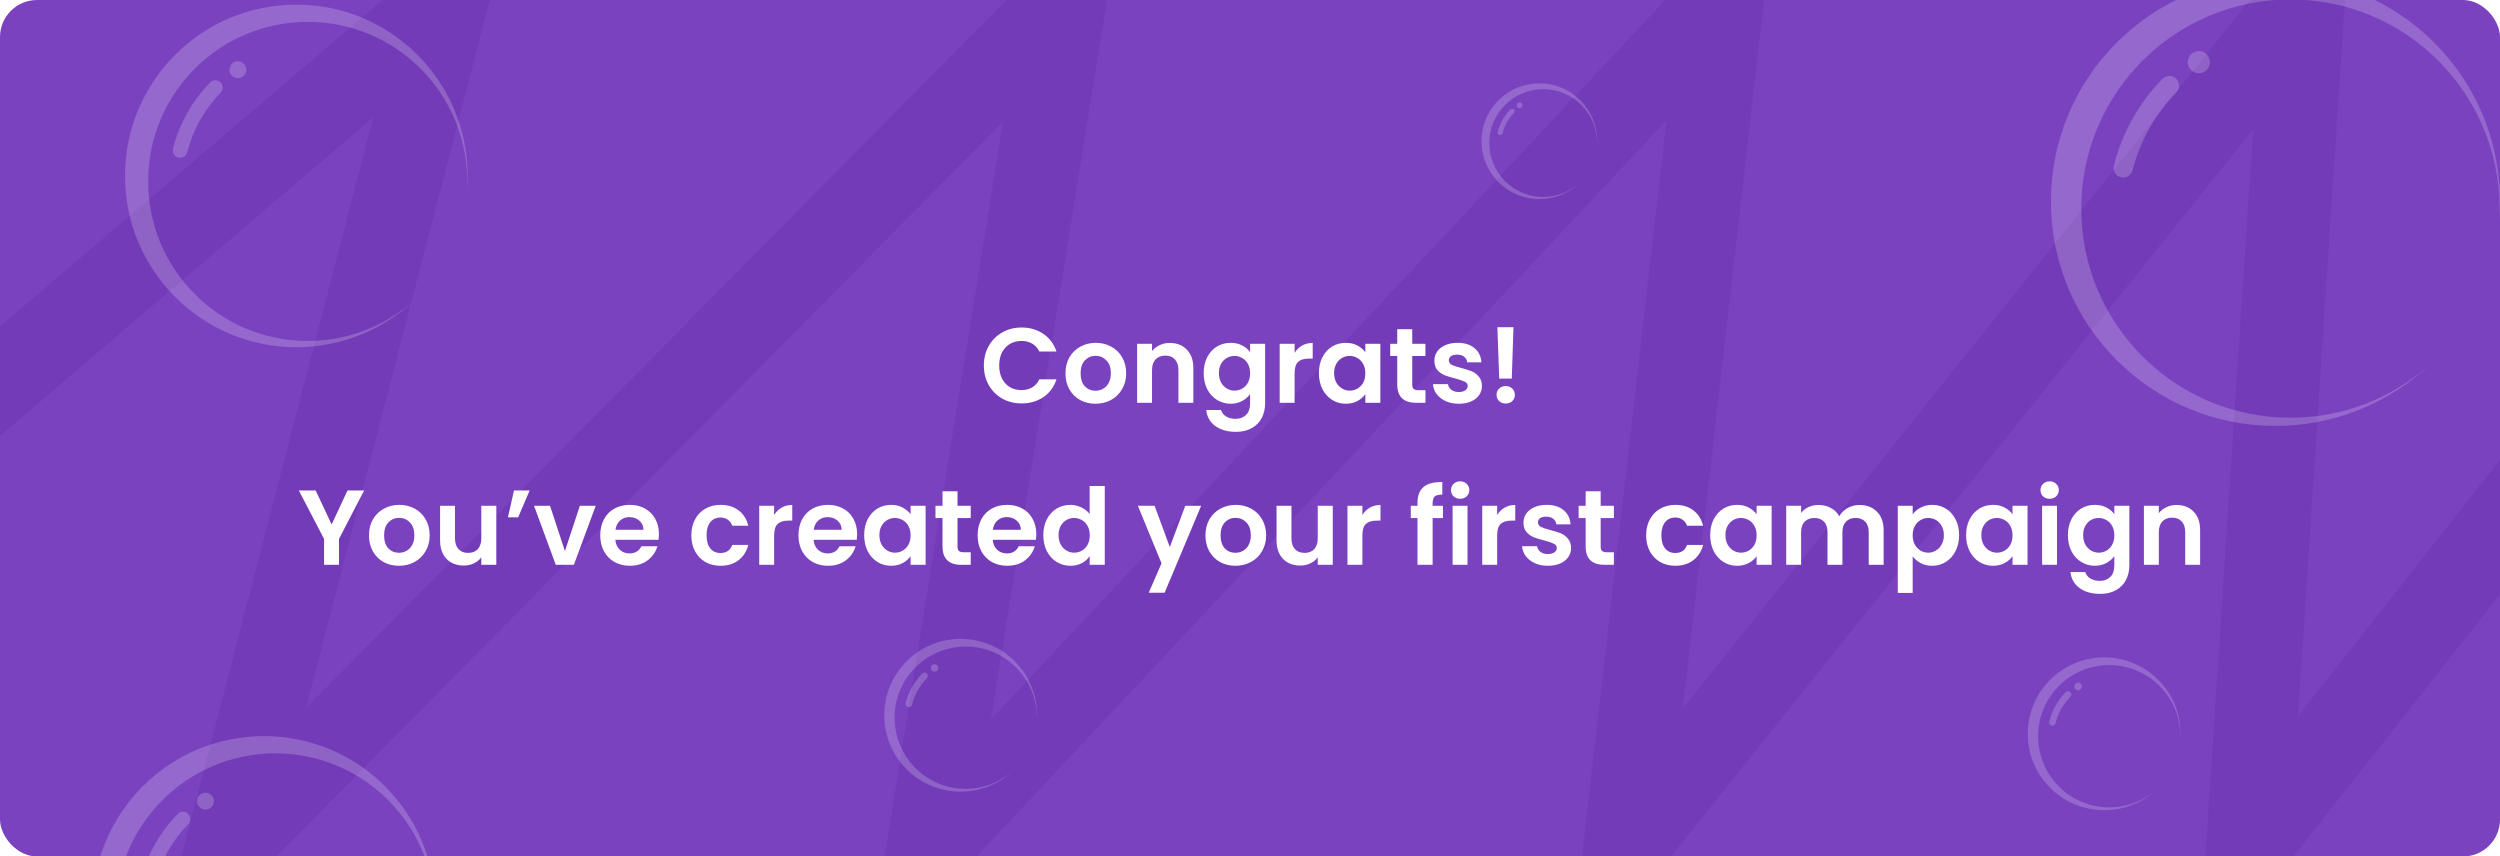 <svg width="540" height="185" viewBox="0 0 540 185" fill="none" xmlns="http://www.w3.org/2000/svg">
<g clip-path="url(#clip0_144_637)">
<rect width="540" height="185" rx="8" fill="#7B42C0"/>
<path opacity="0.3" d="M-12.5 93L96.5 0L49 183L230 0L200.5 183L372 0L351 183L497.5 0L485.5 183L552.5 98" stroke="#632CA5" stroke-width="18"/>
<g filter="url(#filter0_d_144_637)">
<path d="M212.513 74.95C212.513 73.371 212.866 71.96 213.571 70.718C214.292 69.461 215.266 68.487 216.492 67.797C217.734 67.092 219.122 66.739 220.655 66.739C222.449 66.739 224.021 67.199 225.37 68.119C226.72 69.039 227.663 70.312 228.199 71.937H224.496C224.128 71.17 223.607 70.595 222.932 70.212C222.273 69.829 221.506 69.637 220.632 69.637C219.697 69.637 218.861 69.859 218.125 70.304C217.405 70.733 216.837 71.347 216.423 72.144C216.025 72.941 215.825 73.877 215.825 74.95C215.825 76.008 216.025 76.943 216.423 77.756C216.837 78.553 217.405 79.174 218.125 79.619C218.861 80.048 219.697 80.263 220.632 80.263C221.506 80.263 222.273 80.071 222.932 79.688C223.607 79.289 224.128 78.707 224.496 77.94H228.199C227.663 79.581 226.72 80.861 225.37 81.781C224.036 82.686 222.465 83.138 220.655 83.138C219.122 83.138 217.734 82.793 216.492 82.103C215.266 81.398 214.292 80.424 213.571 79.182C212.866 77.94 212.513 76.529 212.513 74.95ZM236.608 83.207C235.381 83.207 234.277 82.939 233.296 82.402C232.314 81.85 231.54 81.076 230.973 80.079C230.421 79.082 230.145 77.932 230.145 76.629C230.145 75.326 230.428 74.176 230.996 73.179C231.578 72.182 232.368 71.416 233.365 70.879C234.361 70.327 235.473 70.051 236.7 70.051C237.926 70.051 239.038 70.327 240.035 70.879C241.031 71.416 241.813 72.182 242.381 73.179C242.963 74.176 243.255 75.326 243.255 76.629C243.255 77.932 242.956 79.082 242.358 80.079C241.775 81.076 240.978 81.85 239.966 82.402C238.969 82.939 237.85 83.207 236.608 83.207ZM236.608 80.401C237.19 80.401 237.735 80.263 238.241 79.987C238.762 79.696 239.176 79.266 239.483 78.699C239.789 78.132 239.943 77.442 239.943 76.629C239.943 75.418 239.621 74.49 238.977 73.846C238.348 73.187 237.574 72.857 236.654 72.857C235.734 72.857 234.959 73.187 234.331 73.846C233.717 74.49 233.411 75.418 233.411 76.629C233.411 77.84 233.71 78.776 234.308 79.435C234.921 80.079 235.688 80.401 236.608 80.401ZM252.678 70.074C254.196 70.074 255.422 70.557 256.358 71.523C257.293 72.474 257.761 73.808 257.761 75.525V83H254.541V75.962C254.541 74.95 254.288 74.176 253.782 73.639C253.276 73.087 252.586 72.811 251.712 72.811C250.822 72.811 250.117 73.087 249.596 73.639C249.09 74.176 248.837 74.95 248.837 75.962V83H245.617V70.258H248.837V71.845C249.266 71.293 249.81 70.864 250.47 70.557C251.144 70.235 251.88 70.074 252.678 70.074ZM265.814 70.051C266.765 70.051 267.6 70.243 268.321 70.626C269.042 70.994 269.609 71.477 270.023 72.075V70.258H273.266V83.092C273.266 84.273 273.028 85.323 272.553 86.243C272.078 87.178 271.365 87.914 270.414 88.451C269.463 89.003 268.313 89.279 266.964 89.279C265.155 89.279 263.667 88.857 262.502 88.014C261.352 87.171 260.7 86.021 260.547 84.564H263.744C263.913 85.147 264.273 85.607 264.825 85.944C265.392 86.297 266.075 86.473 266.872 86.473C267.807 86.473 268.566 86.189 269.149 85.622C269.732 85.07 270.023 84.227 270.023 83.092V81.114C269.609 81.712 269.034 82.21 268.298 82.609C267.577 83.008 266.749 83.207 265.814 83.207C264.741 83.207 263.759 82.931 262.87 82.379C261.981 81.827 261.275 81.053 260.754 80.056C260.248 79.044 259.995 77.886 259.995 76.583C259.995 75.295 260.248 74.153 260.754 73.156C261.275 72.159 261.973 71.393 262.847 70.856C263.736 70.319 264.725 70.051 265.814 70.051ZM270.023 76.629C270.023 75.847 269.87 75.18 269.563 74.628C269.256 74.061 268.842 73.631 268.321 73.34C267.8 73.033 267.24 72.88 266.642 72.88C266.044 72.88 265.492 73.026 264.986 73.317C264.48 73.608 264.066 74.038 263.744 74.605C263.437 75.157 263.284 75.816 263.284 76.583C263.284 77.35 263.437 78.024 263.744 78.607C264.066 79.174 264.48 79.611 264.986 79.918C265.507 80.225 266.059 80.378 266.642 80.378C267.24 80.378 267.8 80.232 268.321 79.941C268.842 79.634 269.256 79.205 269.563 78.653C269.87 78.086 270.023 77.411 270.023 76.629ZM279.631 72.236C280.045 71.561 280.581 71.032 281.241 70.649C281.915 70.266 282.682 70.074 283.541 70.074V73.455H282.69C281.678 73.455 280.911 73.693 280.39 74.168C279.884 74.643 279.631 75.471 279.631 76.652V83H276.411V70.258H279.631V72.236ZM284.882 76.583C284.882 75.295 285.135 74.153 285.641 73.156C286.162 72.159 286.86 71.393 287.734 70.856C288.623 70.319 289.612 70.051 290.701 70.051C291.651 70.051 292.479 70.243 293.185 70.626C293.905 71.009 294.48 71.492 294.91 72.075V70.258H298.153V83H294.91V81.137C294.496 81.735 293.921 82.233 293.185 82.632C292.464 83.015 291.628 83.207 290.678 83.207C289.604 83.207 288.623 82.931 287.734 82.379C286.86 81.827 286.162 81.053 285.641 80.056C285.135 79.044 284.882 77.886 284.882 76.583ZM294.91 76.629C294.91 75.847 294.756 75.18 294.45 74.628C294.143 74.061 293.729 73.631 293.208 73.34C292.686 73.033 292.127 72.88 291.529 72.88C290.931 72.88 290.379 73.026 289.873 73.317C289.367 73.608 288.953 74.038 288.631 74.605C288.324 75.157 288.171 75.816 288.171 76.583C288.171 77.35 288.324 78.024 288.631 78.607C288.953 79.174 289.367 79.611 289.873 79.918C290.394 80.225 290.946 80.378 291.529 80.378C292.127 80.378 292.686 80.232 293.208 79.941C293.729 79.634 294.143 79.205 294.45 78.653C294.756 78.086 294.91 77.411 294.91 76.629ZM305.046 72.903V79.067C305.046 79.496 305.146 79.811 305.345 80.01C305.56 80.194 305.913 80.286 306.403 80.286H307.898V83H305.874C303.16 83 301.803 81.681 301.803 79.044V72.903H300.285V70.258H301.803V67.107H305.046V70.258H307.898V72.903H305.046ZM315.09 83.207C314.048 83.207 313.112 83.023 312.284 82.655C311.456 82.272 310.797 81.758 310.306 81.114C309.831 80.47 309.57 79.757 309.524 78.975H312.767C312.829 79.466 313.066 79.872 313.48 80.194C313.91 80.516 314.439 80.677 315.067 80.677C315.681 80.677 316.156 80.554 316.493 80.309C316.846 80.064 317.022 79.749 317.022 79.366C317.022 78.952 316.808 78.645 316.378 78.446C315.964 78.231 315.297 78.001 314.377 77.756C313.427 77.526 312.645 77.288 312.031 77.043C311.433 76.798 310.912 76.422 310.467 75.916C310.038 75.41 309.823 74.728 309.823 73.869C309.823 73.164 310.023 72.52 310.421 71.937C310.835 71.354 311.418 70.894 312.169 70.557C312.936 70.22 313.833 70.051 314.86 70.051C316.378 70.051 317.59 70.434 318.494 71.201C319.399 71.952 319.897 72.972 319.989 74.26H316.907C316.861 73.754 316.647 73.355 316.263 73.064C315.895 72.757 315.397 72.604 314.768 72.604C314.186 72.604 313.733 72.711 313.411 72.926C313.105 73.141 312.951 73.44 312.951 73.823C312.951 74.252 313.166 74.582 313.595 74.812C314.025 75.027 314.692 75.249 315.596 75.479C316.516 75.709 317.275 75.947 317.873 76.192C318.471 76.437 318.985 76.821 319.414 77.342C319.859 77.848 320.089 78.523 320.104 79.366C320.104 80.102 319.897 80.761 319.483 81.344C319.085 81.927 318.502 82.387 317.735 82.724C316.984 83.046 316.102 83.207 315.09 83.207ZM326.911 66.67L326.543 77.779H323.829L323.438 66.67H326.911ZM325.255 83.161C324.672 83.161 324.189 82.985 323.806 82.632C323.438 82.264 323.254 81.812 323.254 81.275C323.254 80.738 323.438 80.294 323.806 79.941C324.189 79.573 324.672 79.389 325.255 79.389C325.822 79.389 326.29 79.573 326.658 79.941C327.026 80.294 327.21 80.738 327.21 81.275C327.21 81.812 327.026 82.264 326.658 82.632C326.29 82.985 325.822 83.161 325.255 83.161ZM78.649 101.946L73.221 112.411V118H70.001V112.411L64.55 101.946H68.184L71.634 109.283L75.061 101.946H78.649ZM86.164 118.207C84.938 118.207 83.834 117.939 82.852 117.402C81.871 116.85 81.097 116.076 80.529 115.079C79.977 114.082 79.701 112.932 79.701 111.629C79.701 110.326 79.985 109.176 80.552 108.179C81.135 107.182 81.925 106.416 82.921 105.879C83.918 105.327 85.03 105.051 86.256 105.051C87.483 105.051 88.595 105.327 89.591 105.879C90.588 106.416 91.37 107.182 91.937 108.179C92.52 109.176 92.811 110.326 92.811 111.629C92.811 112.932 92.512 114.082 91.914 115.079C91.332 116.076 90.534 116.85 89.522 117.402C88.526 117.939 87.406 118.207 86.164 118.207ZM86.164 115.401C86.747 115.401 87.291 115.263 87.797 114.987C88.319 114.696 88.733 114.266 89.039 113.699C89.346 113.132 89.499 112.442 89.499 111.629C89.499 110.418 89.177 109.49 88.533 108.846C87.905 108.187 87.13 107.857 86.21 107.857C85.29 107.857 84.516 108.187 83.887 108.846C83.274 109.49 82.967 110.418 82.967 111.629C82.967 112.84 83.266 113.776 83.864 114.435C84.478 115.079 85.244 115.401 86.164 115.401ZM107.202 105.258V118H103.959V116.39C103.545 116.942 103.001 117.379 102.326 117.701C101.667 118.008 100.946 118.161 100.164 118.161C99.168 118.161 98.286 117.954 97.519 117.54C96.753 117.111 96.147 116.49 95.702 115.677C95.273 114.849 95.058 113.868 95.058 112.733V105.258H98.278V112.273C98.278 113.285 98.531 114.067 99.037 114.619C99.543 115.156 100.233 115.424 101.107 115.424C101.997 115.424 102.694 115.156 103.2 114.619C103.706 114.067 103.959 113.285 103.959 112.273V105.258H107.202ZM111.023 101.946H114.404L111.92 107.742H109.712L111.023 101.946ZM122.026 115.033L125.246 105.258H128.673L123.958 118H120.048L115.356 105.258H118.806L122.026 115.033ZM142.327 111.353C142.327 111.813 142.296 112.227 142.235 112.595H132.92C132.997 113.515 133.319 114.236 133.886 114.757C134.453 115.278 135.151 115.539 135.979 115.539C137.175 115.539 138.026 115.025 138.532 113.998H142.005C141.637 115.225 140.932 116.237 139.889 117.034C138.846 117.816 137.566 118.207 136.048 118.207C134.821 118.207 133.717 117.939 132.736 117.402C131.77 116.85 131.011 116.076 130.459 115.079C129.922 114.082 129.654 112.932 129.654 111.629C129.654 110.31 129.922 109.153 130.459 108.156C130.996 107.159 131.747 106.393 132.713 105.856C133.679 105.319 134.791 105.051 136.048 105.051C137.259 105.051 138.34 105.312 139.291 105.833C140.257 106.354 141.001 107.098 141.522 108.064C142.059 109.015 142.327 110.111 142.327 111.353ZM138.992 110.433C138.977 109.605 138.678 108.946 138.095 108.455C137.512 107.949 136.799 107.696 135.956 107.696C135.159 107.696 134.484 107.941 133.932 108.432C133.395 108.907 133.066 109.574 132.943 110.433H138.992ZM149.33 111.629C149.33 110.31 149.598 109.16 150.135 108.179C150.671 107.182 151.415 106.416 152.366 105.879C153.316 105.327 154.405 105.051 155.632 105.051C157.211 105.051 158.514 105.45 159.542 106.247C160.584 107.029 161.282 108.133 161.635 109.559H158.162C157.978 109.007 157.663 108.578 157.219 108.271C156.789 107.949 156.253 107.788 155.609 107.788C154.689 107.788 153.96 108.125 153.424 108.8C152.887 109.459 152.619 110.402 152.619 111.629C152.619 112.84 152.887 113.783 153.424 114.458C153.96 115.117 154.689 115.447 155.609 115.447C156.912 115.447 157.763 114.864 158.162 113.699H161.635C161.282 115.079 160.584 116.175 159.542 116.988C158.499 117.801 157.196 118.207 155.632 118.207C154.405 118.207 153.316 117.939 152.366 117.402C151.415 116.85 150.671 116.083 150.135 115.102C149.598 114.105 149.33 112.948 149.33 111.629ZM167.214 107.236C167.628 106.561 168.164 106.032 168.824 105.649C169.498 105.266 170.265 105.074 171.124 105.074V108.455H170.273C169.261 108.455 168.494 108.693 167.973 109.168C167.467 109.643 167.214 110.471 167.214 111.652V118H163.994V105.258H167.214V107.236ZM185.138 111.353C185.138 111.813 185.107 112.227 185.046 112.595H175.731C175.807 113.515 176.129 114.236 176.697 114.757C177.264 115.278 177.962 115.539 178.79 115.539C179.986 115.539 180.837 115.025 181.343 113.998H184.816C184.448 115.225 183.742 116.237 182.7 117.034C181.657 117.816 180.377 118.207 178.859 118.207C177.632 118.207 176.528 117.939 175.547 117.402C174.581 116.85 173.822 116.076 173.27 115.079C172.733 114.082 172.465 112.932 172.465 111.629C172.465 110.31 172.733 109.153 173.27 108.156C173.806 107.159 174.558 106.393 175.524 105.856C176.49 105.319 177.601 105.051 178.859 105.051C180.07 105.051 181.151 105.312 182.102 105.833C183.068 106.354 183.811 107.098 184.333 108.064C184.869 109.015 185.138 110.111 185.138 111.353ZM181.803 110.433C181.787 109.605 181.488 108.946 180.906 108.455C180.323 107.949 179.61 107.696 178.767 107.696C177.969 107.696 177.295 107.941 176.743 108.432C176.206 108.907 175.876 109.574 175.754 110.433H181.803ZM186.66 111.583C186.66 110.295 186.913 109.153 187.419 108.156C187.94 107.159 188.638 106.393 189.512 105.856C190.401 105.319 191.39 105.051 192.479 105.051C193.43 105.051 194.258 105.243 194.963 105.626C195.684 106.009 196.259 106.492 196.688 107.075V105.258H199.931V118H196.688V116.137C196.274 116.735 195.699 117.233 194.963 117.632C194.242 118.015 193.407 118.207 192.456 118.207C191.383 118.207 190.401 117.931 189.512 117.379C188.638 116.827 187.94 116.053 187.419 115.056C186.913 114.044 186.66 112.886 186.66 111.583ZM196.688 111.629C196.688 110.847 196.535 110.18 196.228 109.628C195.921 109.061 195.507 108.631 194.986 108.34C194.465 108.033 193.905 107.88 193.307 107.88C192.709 107.88 192.157 108.026 191.651 108.317C191.145 108.608 190.731 109.038 190.409 109.605C190.102 110.157 189.949 110.816 189.949 111.583C189.949 112.35 190.102 113.024 190.409 113.607C190.731 114.174 191.145 114.611 191.651 114.918C192.172 115.225 192.724 115.378 193.307 115.378C193.905 115.378 194.465 115.232 194.986 114.941C195.507 114.634 195.921 114.205 196.228 113.653C196.535 113.086 196.688 112.411 196.688 111.629ZM206.825 107.903V114.067C206.825 114.496 206.924 114.811 207.124 115.01C207.338 115.194 207.691 115.286 208.182 115.286H209.677V118H207.653C204.939 118 203.582 116.681 203.582 114.044V107.903H202.064V105.258H203.582V102.107H206.825V105.258H209.677V107.903H206.825ZM223.838 111.353C223.838 111.813 223.807 112.227 223.746 112.595H214.431C214.507 113.515 214.829 114.236 215.397 114.757C215.964 115.278 216.662 115.539 217.49 115.539C218.686 115.539 219.537 115.025 220.043 113.998H223.516C223.148 115.225 222.442 116.237 221.4 117.034C220.357 117.816 219.077 118.207 217.559 118.207C216.332 118.207 215.228 117.939 214.247 117.402C213.281 116.85 212.522 116.076 211.97 115.079C211.433 114.082 211.165 112.932 211.165 111.629C211.165 110.31 211.433 109.153 211.97 108.156C212.506 107.159 213.258 106.393 214.224 105.856C215.19 105.319 216.301 105.051 217.559 105.051C218.77 105.051 219.851 105.312 220.802 105.833C221.768 106.354 222.511 107.098 223.033 108.064C223.569 109.015 223.838 110.111 223.838 111.353ZM220.503 110.433C220.487 109.605 220.188 108.946 219.606 108.455C219.023 107.949 218.31 107.696 217.467 107.696C216.669 107.696 215.995 107.941 215.443 108.432C214.906 108.907 214.576 109.574 214.454 110.433H220.503ZM225.36 111.583C225.36 110.295 225.613 109.153 226.119 108.156C226.64 107.159 227.346 106.393 228.235 105.856C229.124 105.319 230.113 105.051 231.202 105.051C232.03 105.051 232.82 105.235 233.571 105.603C234.322 105.956 234.92 106.431 235.365 107.029V100.98H238.631V118H235.365V116.114C234.966 116.743 234.407 117.249 233.686 117.632C232.965 118.015 232.13 118.207 231.179 118.207C230.106 118.207 229.124 117.931 228.235 117.379C227.346 116.827 226.64 116.053 226.119 115.056C225.613 114.044 225.36 112.886 225.36 111.583ZM235.388 111.629C235.388 110.847 235.235 110.18 234.928 109.628C234.621 109.061 234.207 108.631 233.686 108.34C233.165 108.033 232.605 107.88 232.007 107.88C231.409 107.88 230.857 108.026 230.351 108.317C229.845 108.608 229.431 109.038 229.109 109.605C228.802 110.157 228.649 110.816 228.649 111.583C228.649 112.35 228.802 113.024 229.109 113.607C229.431 114.174 229.845 114.611 230.351 114.918C230.872 115.225 231.424 115.378 232.007 115.378C232.605 115.378 233.165 115.232 233.686 114.941C234.207 114.634 234.621 114.205 234.928 113.653C235.235 113.086 235.388 112.411 235.388 111.629ZM259.446 105.258L251.557 124.026H248.13L250.89 117.678L245.784 105.258H249.395L252.684 114.159L256.019 105.258H259.446ZM266.84 118.207C265.614 118.207 264.51 117.939 263.528 117.402C262.547 116.85 261.773 116.076 261.205 115.079C260.653 114.082 260.377 112.932 260.377 111.629C260.377 110.326 260.661 109.176 261.228 108.179C261.811 107.182 262.601 106.416 263.597 105.879C264.594 105.327 265.706 105.051 266.932 105.051C268.159 105.051 269.271 105.327 270.267 105.879C271.264 106.416 272.046 107.182 272.613 108.179C273.196 109.176 273.487 110.326 273.487 111.629C273.487 112.932 273.188 114.082 272.59 115.079C272.008 116.076 271.21 116.85 270.198 117.402C269.202 117.939 268.082 118.207 266.84 118.207ZM266.84 115.401C267.423 115.401 267.967 115.263 268.473 114.987C268.995 114.696 269.409 114.266 269.715 113.699C270.022 113.132 270.175 112.442 270.175 111.629C270.175 110.418 269.853 109.49 269.209 108.846C268.581 108.187 267.806 107.857 266.886 107.857C265.966 107.857 265.192 108.187 264.563 108.846C263.95 109.49 263.643 110.418 263.643 111.629C263.643 112.84 263.942 113.776 264.54 114.435C265.154 115.079 265.92 115.401 266.84 115.401ZM287.878 105.258V118H284.635V116.39C284.221 116.942 283.677 117.379 283.002 117.701C282.343 118.008 281.622 118.161 280.84 118.161C279.844 118.161 278.962 117.954 278.195 117.54C277.429 117.111 276.823 116.49 276.378 115.677C275.949 114.849 275.734 113.868 275.734 112.733V105.258H278.954V112.273C278.954 113.285 279.207 114.067 279.713 114.619C280.219 115.156 280.909 115.424 281.783 115.424C282.673 115.424 283.37 115.156 283.876 114.619C284.382 114.067 284.635 113.285 284.635 112.273V105.258H287.878ZM294.275 107.236C294.689 106.561 295.226 106.032 295.885 105.649C296.56 105.266 297.327 105.074 298.185 105.074V108.455H297.334C296.322 108.455 295.556 108.693 295.034 109.168C294.528 109.643 294.275 110.471 294.275 111.652V118H291.055V105.258H294.275V107.236ZM311.677 107.903H309.446V118H306.18V107.903H304.731V105.258H306.18V104.614C306.18 103.05 306.624 101.9 307.514 101.164C308.403 100.428 309.745 100.083 311.539 100.129V102.843C310.757 102.828 310.212 102.958 309.906 103.234C309.599 103.51 309.446 104.008 309.446 104.729V105.258H311.677V107.903ZM315.396 103.74C314.829 103.74 314.354 103.564 313.97 103.211C313.602 102.843 313.418 102.391 313.418 101.854C313.418 101.317 313.602 100.873 313.97 100.52C314.354 100.152 314.829 99.968 315.396 99.968C315.964 99.968 316.431 100.152 316.799 100.52C317.183 100.873 317.374 101.317 317.374 101.854C317.374 102.391 317.183 102.843 316.799 103.211C316.431 103.564 315.964 103.74 315.396 103.74ZM316.983 105.258V118H313.763V105.258H316.983ZM323.385 107.236C323.799 106.561 324.335 106.032 324.995 105.649C325.669 105.266 326.436 105.074 327.295 105.074V108.455H326.444C325.432 108.455 324.665 108.693 324.144 109.168C323.638 109.643 323.385 110.471 323.385 111.652V118H320.165V105.258H323.385V107.236ZM334.339 118.207C333.297 118.207 332.361 118.023 331.533 117.655C330.705 117.272 330.046 116.758 329.555 116.114C329.08 115.47 328.819 114.757 328.773 113.975H332.016C332.078 114.466 332.315 114.872 332.729 115.194C333.159 115.516 333.688 115.677 334.316 115.677C334.93 115.677 335.405 115.554 335.742 115.309C336.095 115.064 336.271 114.749 336.271 114.366C336.271 113.952 336.057 113.645 335.627 113.446C335.213 113.231 334.546 113.001 333.626 112.756C332.676 112.526 331.894 112.288 331.28 112.043C330.682 111.798 330.161 111.422 329.716 110.916C329.287 110.41 329.072 109.728 329.072 108.869C329.072 108.164 329.272 107.52 329.67 106.937C330.084 106.354 330.667 105.894 331.418 105.557C332.185 105.22 333.082 105.051 334.109 105.051C335.627 105.051 336.839 105.434 337.743 106.201C338.648 106.952 339.146 107.972 339.238 109.26H336.156C336.11 108.754 335.896 108.355 335.512 108.064C335.144 107.757 334.646 107.604 334.017 107.604C333.435 107.604 332.982 107.711 332.66 107.926C332.354 108.141 332.2 108.44 332.2 108.823C332.2 109.252 332.415 109.582 332.844 109.812C333.274 110.027 333.941 110.249 334.845 110.479C335.765 110.709 336.524 110.947 337.122 111.192C337.72 111.437 338.234 111.821 338.663 112.342C339.108 112.848 339.338 113.523 339.353 114.366C339.353 115.102 339.146 115.761 338.732 116.344C338.334 116.927 337.751 117.387 336.984 117.724C336.233 118.046 335.351 118.207 334.339 118.207ZM345.746 107.903V114.067C345.746 114.496 345.845 114.811 346.045 115.01C346.259 115.194 346.612 115.286 347.103 115.286H348.598V118H346.574C343.86 118 342.503 116.681 342.503 114.044V107.903H340.985V105.258H342.503V102.107H345.746V105.258H348.598V107.903H345.746ZM355.566 111.629C355.566 110.31 355.834 109.16 356.371 108.179C356.908 107.182 357.651 106.416 358.602 105.879C359.553 105.327 360.641 105.051 361.868 105.051C363.447 105.051 364.751 105.45 365.778 106.247C366.821 107.029 367.518 108.133 367.871 109.559H364.398C364.214 109.007 363.9 108.578 363.455 108.271C363.026 107.949 362.489 107.788 361.845 107.788C360.925 107.788 360.197 108.125 359.66 108.8C359.123 109.459 358.855 110.402 358.855 111.629C358.855 112.84 359.123 113.783 359.66 114.458C360.197 115.117 360.925 115.447 361.845 115.447C363.148 115.447 363.999 114.864 364.398 113.699H367.871C367.518 115.079 366.821 116.175 365.778 116.988C364.735 117.801 363.432 118.207 361.868 118.207C360.641 118.207 359.553 117.939 358.602 117.402C357.651 116.85 356.908 116.083 356.371 115.102C355.834 114.105 355.566 112.948 355.566 111.629ZM369.402 111.583C369.402 110.295 369.655 109.153 370.161 108.156C370.682 107.159 371.38 106.393 372.254 105.856C373.143 105.319 374.132 105.051 375.221 105.051C376.172 105.051 377 105.243 377.705 105.626C378.426 106.009 379.001 106.492 379.43 107.075V105.258H382.673V118H379.43V116.137C379.016 116.735 378.441 117.233 377.705 117.632C376.984 118.015 376.149 118.207 375.198 118.207C374.125 118.207 373.143 117.931 372.254 117.379C371.38 116.827 370.682 116.053 370.161 115.056C369.655 114.044 369.402 112.886 369.402 111.583ZM379.43 111.629C379.43 110.847 379.277 110.18 378.97 109.628C378.663 109.061 378.249 108.631 377.728 108.34C377.207 108.033 376.647 107.88 376.049 107.88C375.451 107.88 374.899 108.026 374.393 108.317C373.887 108.608 373.473 109.038 373.151 109.605C372.844 110.157 372.691 110.816 372.691 111.583C372.691 112.35 372.844 113.024 373.151 113.607C373.473 114.174 373.887 114.611 374.393 114.918C374.914 115.225 375.466 115.378 376.049 115.378C376.647 115.378 377.207 115.232 377.728 114.941C378.249 114.634 378.663 114.205 378.97 113.653C379.277 113.086 379.43 112.411 379.43 111.629ZM401.642 105.074C403.206 105.074 404.463 105.557 405.414 106.523C406.38 107.474 406.863 108.808 406.863 110.525V118H403.643V110.962C403.643 109.965 403.39 109.206 402.884 108.685C402.378 108.148 401.688 107.88 400.814 107.88C399.94 107.88 399.242 108.148 398.721 108.685C398.215 109.206 397.962 109.965 397.962 110.962V118H394.742V110.962C394.742 109.965 394.489 109.206 393.983 108.685C393.477 108.148 392.787 107.88 391.913 107.88C391.024 107.88 390.318 108.148 389.797 108.685C389.291 109.206 389.038 109.965 389.038 110.962V118H385.818V105.258H389.038V106.799C389.452 106.262 389.981 105.841 390.625 105.534C391.284 105.227 392.005 105.074 392.787 105.074C393.784 105.074 394.673 105.289 395.455 105.718C396.237 106.132 396.843 106.73 397.272 107.512C397.686 106.776 398.284 106.186 399.066 105.741C399.863 105.296 400.722 105.074 401.642 105.074ZM413.139 107.098C413.553 106.515 414.12 106.032 414.841 105.649C415.577 105.25 416.412 105.051 417.348 105.051C418.436 105.051 419.418 105.319 420.292 105.856C421.181 106.393 421.879 107.159 422.385 108.156C422.906 109.137 423.167 110.28 423.167 111.583C423.167 112.886 422.906 114.044 422.385 115.056C421.879 116.053 421.181 116.827 420.292 117.379C419.418 117.931 418.436 118.207 417.348 118.207C416.412 118.207 415.584 118.015 414.864 117.632C414.158 117.249 413.583 116.766 413.139 116.183V124.072H409.919V105.258H413.139V107.098ZM419.878 111.583C419.878 110.816 419.717 110.157 419.395 109.605C419.088 109.038 418.674 108.608 418.153 108.317C417.647 108.026 417.095 107.88 416.497 107.88C415.914 107.88 415.362 108.033 414.841 108.34C414.335 108.631 413.921 109.061 413.599 109.628C413.292 110.195 413.139 110.862 413.139 111.629C413.139 112.396 413.292 113.063 413.599 113.63C413.921 114.197 414.335 114.634 414.841 114.941C415.362 115.232 415.914 115.378 416.497 115.378C417.095 115.378 417.647 115.225 418.153 114.918C418.674 114.611 419.088 114.174 419.395 113.607C419.717 113.04 419.878 112.365 419.878 111.583ZM424.678 111.583C424.678 110.295 424.931 109.153 425.437 108.156C425.959 107.159 426.656 106.393 427.53 105.856C428.42 105.319 429.409 105.051 430.497 105.051C431.448 105.051 432.276 105.243 432.981 105.626C433.702 106.009 434.277 106.492 434.706 107.075V105.258H437.949V118H434.706V116.137C434.292 116.735 433.717 117.233 432.981 117.632C432.261 118.015 431.425 118.207 430.474 118.207C429.401 118.207 428.42 117.931 427.53 117.379C426.656 116.827 425.959 116.053 425.437 115.056C424.931 114.044 424.678 112.886 424.678 111.583ZM434.706 111.629C434.706 110.847 434.553 110.18 434.246 109.628C433.94 109.061 433.526 108.631 433.004 108.34C432.483 108.033 431.923 107.88 431.325 107.88C430.727 107.88 430.175 108.026 429.669 108.317C429.163 108.608 428.749 109.038 428.427 109.605C428.121 110.157 427.967 110.816 427.967 111.583C427.967 112.35 428.121 113.024 428.427 113.607C428.749 114.174 429.163 114.611 429.669 114.918C430.191 115.225 430.743 115.378 431.325 115.378C431.923 115.378 432.483 115.232 433.004 114.941C433.526 114.634 433.94 114.205 434.246 113.653C434.553 113.086 434.706 112.411 434.706 111.629ZM442.727 103.74C442.16 103.74 441.685 103.564 441.301 103.211C440.933 102.843 440.749 102.391 440.749 101.854C440.749 101.317 440.933 100.873 441.301 100.52C441.685 100.152 442.16 99.968 442.727 99.968C443.295 99.968 443.762 100.152 444.13 100.52C444.514 100.873 444.705 101.317 444.705 101.854C444.705 102.391 444.514 102.843 444.13 103.211C443.762 103.564 443.295 103.74 442.727 103.74ZM444.314 105.258V118H441.094V105.258H444.314ZM452.487 105.051C453.437 105.051 454.273 105.243 454.994 105.626C455.714 105.994 456.282 106.477 456.696 107.075V105.258H459.939V118.092C459.939 119.273 459.701 120.323 459.226 121.243C458.75 122.178 458.037 122.914 457.087 123.451C456.136 124.003 454.986 124.279 453.637 124.279C451.827 124.279 450.34 123.857 449.175 123.014C448.025 122.171 447.373 121.021 447.22 119.564H450.417C450.585 120.147 450.946 120.607 451.498 120.944C452.065 121.297 452.747 121.473 453.545 121.473C454.48 121.473 455.239 121.189 455.822 120.622C456.404 120.07 456.696 119.227 456.696 118.092V116.114C456.282 116.712 455.707 117.21 454.971 117.609C454.25 118.008 453.422 118.207 452.487 118.207C451.413 118.207 450.432 117.931 449.543 117.379C448.653 116.827 447.948 116.053 447.427 115.056C446.921 114.044 446.668 112.886 446.668 111.583C446.668 110.295 446.921 109.153 447.427 108.156C447.948 107.159 448.646 106.393 449.52 105.856C450.409 105.319 451.398 105.051 452.487 105.051ZM456.696 111.629C456.696 110.847 456.542 110.18 456.236 109.628C455.929 109.061 455.515 108.631 454.994 108.34C454.472 108.033 453.913 107.88 453.315 107.88C452.717 107.88 452.165 108.026 451.659 108.317C451.153 108.608 450.739 109.038 450.417 109.605C450.11 110.157 449.957 110.816 449.957 111.583C449.957 112.35 450.11 113.024 450.417 113.607C450.739 114.174 451.153 114.611 451.659 114.918C452.18 115.225 452.732 115.378 453.315 115.378C453.913 115.378 454.472 115.232 454.994 114.941C455.515 114.634 455.929 114.205 456.236 113.653C456.542 113.086 456.696 112.411 456.696 111.629ZM470.145 105.074C471.663 105.074 472.889 105.557 473.825 106.523C474.76 107.474 475.228 108.808 475.228 110.525V118H472.008V110.962C472.008 109.95 471.755 109.176 471.249 108.639C470.743 108.087 470.053 107.811 469.179 107.811C468.289 107.811 467.584 108.087 467.063 108.639C466.557 109.176 466.304 109.95 466.304 110.962V118H463.084V105.258H466.304V106.845C466.733 106.293 467.277 105.864 467.937 105.557C468.611 105.235 469.347 105.074 470.145 105.074Z" fill="white"/>
</g>
<g opacity="0.2">
<circle cx="51.375" cy="15.054" r="1.826" fill="white"/>
<path fill-rule="evenodd" clip-rule="evenodd" d="M47.63 17.784C48.257 18.397 48.269 19.403 47.656 20.03C44.165 23.603 41.679 28.034 40.449 32.875C40.233 33.725 39.369 34.239 38.519 34.023C37.669 33.807 37.155 32.943 37.371 32.093C38.739 26.71 41.503 21.783 45.384 17.811C45.997 17.183 47.003 17.172 47.63 17.784Z" fill="white"/>
<path fill-rule="evenodd" clip-rule="evenodd" d="M89.413 64.892C82.784 71.158 73.841 75 64 75C43.566 75 27 58.434 27 38C27 17.566 43.566 1 64 1C84.434 1 101 17.566 101 38C101 39.059 100.955 40.108 100.868 41.145C100.905 40.496 100.923 39.843 100.923 39.185C100.923 20.153 85.494 4.724 66.462 4.724C47.429 4.724 32 20.153 32 39.185C32 58.218 47.429 73.647 66.462 73.647C75.277 73.647 83.319 70.337 89.413 64.892Z" fill="white"/>
</g>
<g opacity="0.2">
<circle cx="44.375" cy="173.054" r="1.826" fill="white"/>
<path fill-rule="evenodd" clip-rule="evenodd" d="M40.63 175.784C41.257 176.397 41.269 177.403 40.656 178.03C37.165 181.603 34.679 186.034 33.449 190.875C33.233 191.725 32.369 192.239 31.519 192.023C30.669 191.807 30.155 190.943 30.371 190.093C31.739 184.71 34.503 179.783 38.384 175.811C38.997 175.183 40.003 175.171 40.63 175.784Z" fill="white"/>
<path fill-rule="evenodd" clip-rule="evenodd" d="M82.413 222.892C75.784 229.158 66.841 233 57 233C36.566 233 20 216.435 20 196C20 175.565 36.566 159 57 159C77.434 159 94 175.565 94 196C94 197.059 93.956 198.108 93.868 199.145C93.905 198.496 93.923 197.843 93.923 197.185C93.923 178.153 78.494 162.724 59.462 162.724C40.429 162.724 25 178.153 25 197.185C25 216.218 40.429 231.647 59.462 231.647C68.277 231.647 76.319 228.337 82.413 222.892Z" fill="white"/>
</g>
<g opacity="0.2">
<circle cx="201.87" cy="144.267" r="0.814" fill="white"/>
<path fill-rule="evenodd" clip-rule="evenodd" d="M200.2 145.485C200.48 145.758 200.485 146.207 200.212 146.486C198.655 148.08 197.546 150.056 196.998 152.215C196.901 152.594 196.516 152.823 196.137 152.727C195.758 152.63 195.529 152.245 195.625 151.866C196.235 149.465 197.468 147.268 199.198 145.497C199.472 145.217 199.92 145.212 200.2 145.485Z" fill="white"/>
<path fill-rule="evenodd" clip-rule="evenodd" d="M218.833 166.492C215.877 169.287 211.889 171 207.5 171C198.387 171 191 163.613 191 154.5C191 145.387 198.387 138 207.5 138C216.613 138 224 145.387 224 154.5C224 154.972 223.98 155.44 223.941 155.902C223.957 155.613 223.966 155.322 223.966 155.029C223.966 146.541 217.085 139.661 208.598 139.661C200.11 139.661 193.23 146.541 193.23 155.029C193.23 163.516 200.11 170.396 208.598 170.396C212.529 170.396 216.115 168.921 218.833 166.492Z" fill="white"/>
</g>
<g opacity="0.2">
<circle cx="328.235" cy="22.748" r="0.617" fill="white"/>
<path fill-rule="evenodd" clip-rule="evenodd" d="M326.97 23.67C327.181 23.877 327.185 24.217 326.978 24.429C325.799 25.636 324.959 27.133 324.544 28.769C324.471 29.056 324.179 29.23 323.892 29.157C323.604 29.084 323.431 28.792 323.504 28.505C323.966 26.686 324.9 25.021 326.211 23.679C326.418 23.467 326.758 23.463 326.97 23.67Z" fill="white"/>
<path fill-rule="evenodd" clip-rule="evenodd" d="M341.085 39.585C338.846 41.702 335.825 43 332.5 43C325.596 43 320 37.404 320 30.5C320 23.596 325.596 18 332.5 18C339.404 18 345 23.596 345 30.5C345 30.858 344.985 31.212 344.955 31.562C344.968 31.343 344.974 31.123 344.974 30.9C344.974 24.471 339.762 19.258 333.332 19.258C326.902 19.258 321.689 24.471 321.689 30.9C321.689 37.33 326.902 42.543 333.332 42.543C336.31 42.543 339.027 41.425 341.085 39.585Z" fill="white"/>
</g>
<g opacity="0.2">
<circle cx="448.87" cy="148.267" r="0.814" fill="white"/>
<path fill-rule="evenodd" clip-rule="evenodd" d="M447.2 149.485C447.48 149.758 447.485 150.207 447.212 150.486C445.655 152.08 444.546 154.056 443.998 156.215C443.901 156.594 443.516 156.823 443.137 156.727C442.758 156.63 442.529 156.245 442.625 155.866C443.235 153.465 444.468 151.268 446.198 149.497C446.472 149.217 446.92 149.212 447.2 149.485Z" fill="white"/>
<path fill-rule="evenodd" clip-rule="evenodd" d="M465.833 170.492C462.877 173.287 458.889 175 454.5 175C445.387 175 438 167.613 438 158.5C438 149.387 445.387 142 454.5 142C463.613 142 471 149.387 471 158.5C471 158.972 470.98 159.44 470.941 159.902C470.957 159.613 470.966 159.322 470.966 159.029C470.966 150.541 464.085 143.661 455.598 143.661C447.11 143.661 440.23 150.541 440.23 159.029C440.23 167.516 447.11 174.396 455.598 174.396C459.529 174.396 463.115 172.921 465.833 170.492Z" fill="white"/>
</g>
<g opacity="0.2">
<circle cx="474.951" cy="13.422" r="2.394" fill="white"/>
<path fill-rule="evenodd" clip-rule="evenodd" d="M470.042 17.001C470.864 17.805 470.879 19.122 470.076 19.945C465.5 24.628 462.242 30.436 460.629 36.782C460.346 37.897 459.213 38.571 458.099 38.287C456.985 38.004 456.311 36.871 456.594 35.757C458.387 28.701 462.011 22.243 467.098 17.035C467.902 16.213 469.219 16.198 470.042 17.001Z" fill="white"/>
<path fill-rule="evenodd" clip-rule="evenodd" d="M524.811 78.751C516.123 86.964 504.4 92 491.5 92C464.714 92 443 70.286 443 43.5C443 16.714 464.714 -5 491.5 -5C518.286 -5 540 16.714 540 43.5C540 44.888 539.942 46.263 539.827 47.622C539.875 46.772 539.899 45.916 539.899 45.053C539.899 20.105 519.675 -0.119 494.727 -0.119C469.778 -0.119 449.554 20.105 449.554 45.053C449.554 70.002 469.778 90.226 494.727 90.226C506.281 90.226 516.823 85.888 524.811 78.751Z" fill="white"/>
</g>
</g>
<defs>
<filter id="filter0_d_144_637" x="60.55" y="66.67" width="418.677" height="65.609" filterUnits="userSpaceOnUse" color-interpolation-filters="sRGB">
<feFlood flood-opacity="0" result="BackgroundImageFix"/>
<feColorMatrix in="SourceAlpha" type="matrix" values="0 0 0 0 0 0 0 0 0 0 0 0 0 0 0 0 0 0 127 0" result="hardAlpha"/>
<feOffset dy="4"/>
<feGaussianBlur stdDeviation="2"/>
<feComposite in2="hardAlpha" operator="out"/>
<feColorMatrix type="matrix" values="0 0 0 0 0 0 0 0 0 0 0 0 0 0 0 0 0 0 0.25 0"/>
<feBlend mode="normal" in2="BackgroundImageFix" result="effect1_dropShadow_144_637"/>
<feBlend mode="normal" in="SourceGraphic" in2="effect1_dropShadow_144_637" result="shape"/>
</filter>
<clipPath id="clip0_144_637">
<rect width="540" height="185" rx="8" fill="white"/>
</clipPath>
</defs>
</svg>
